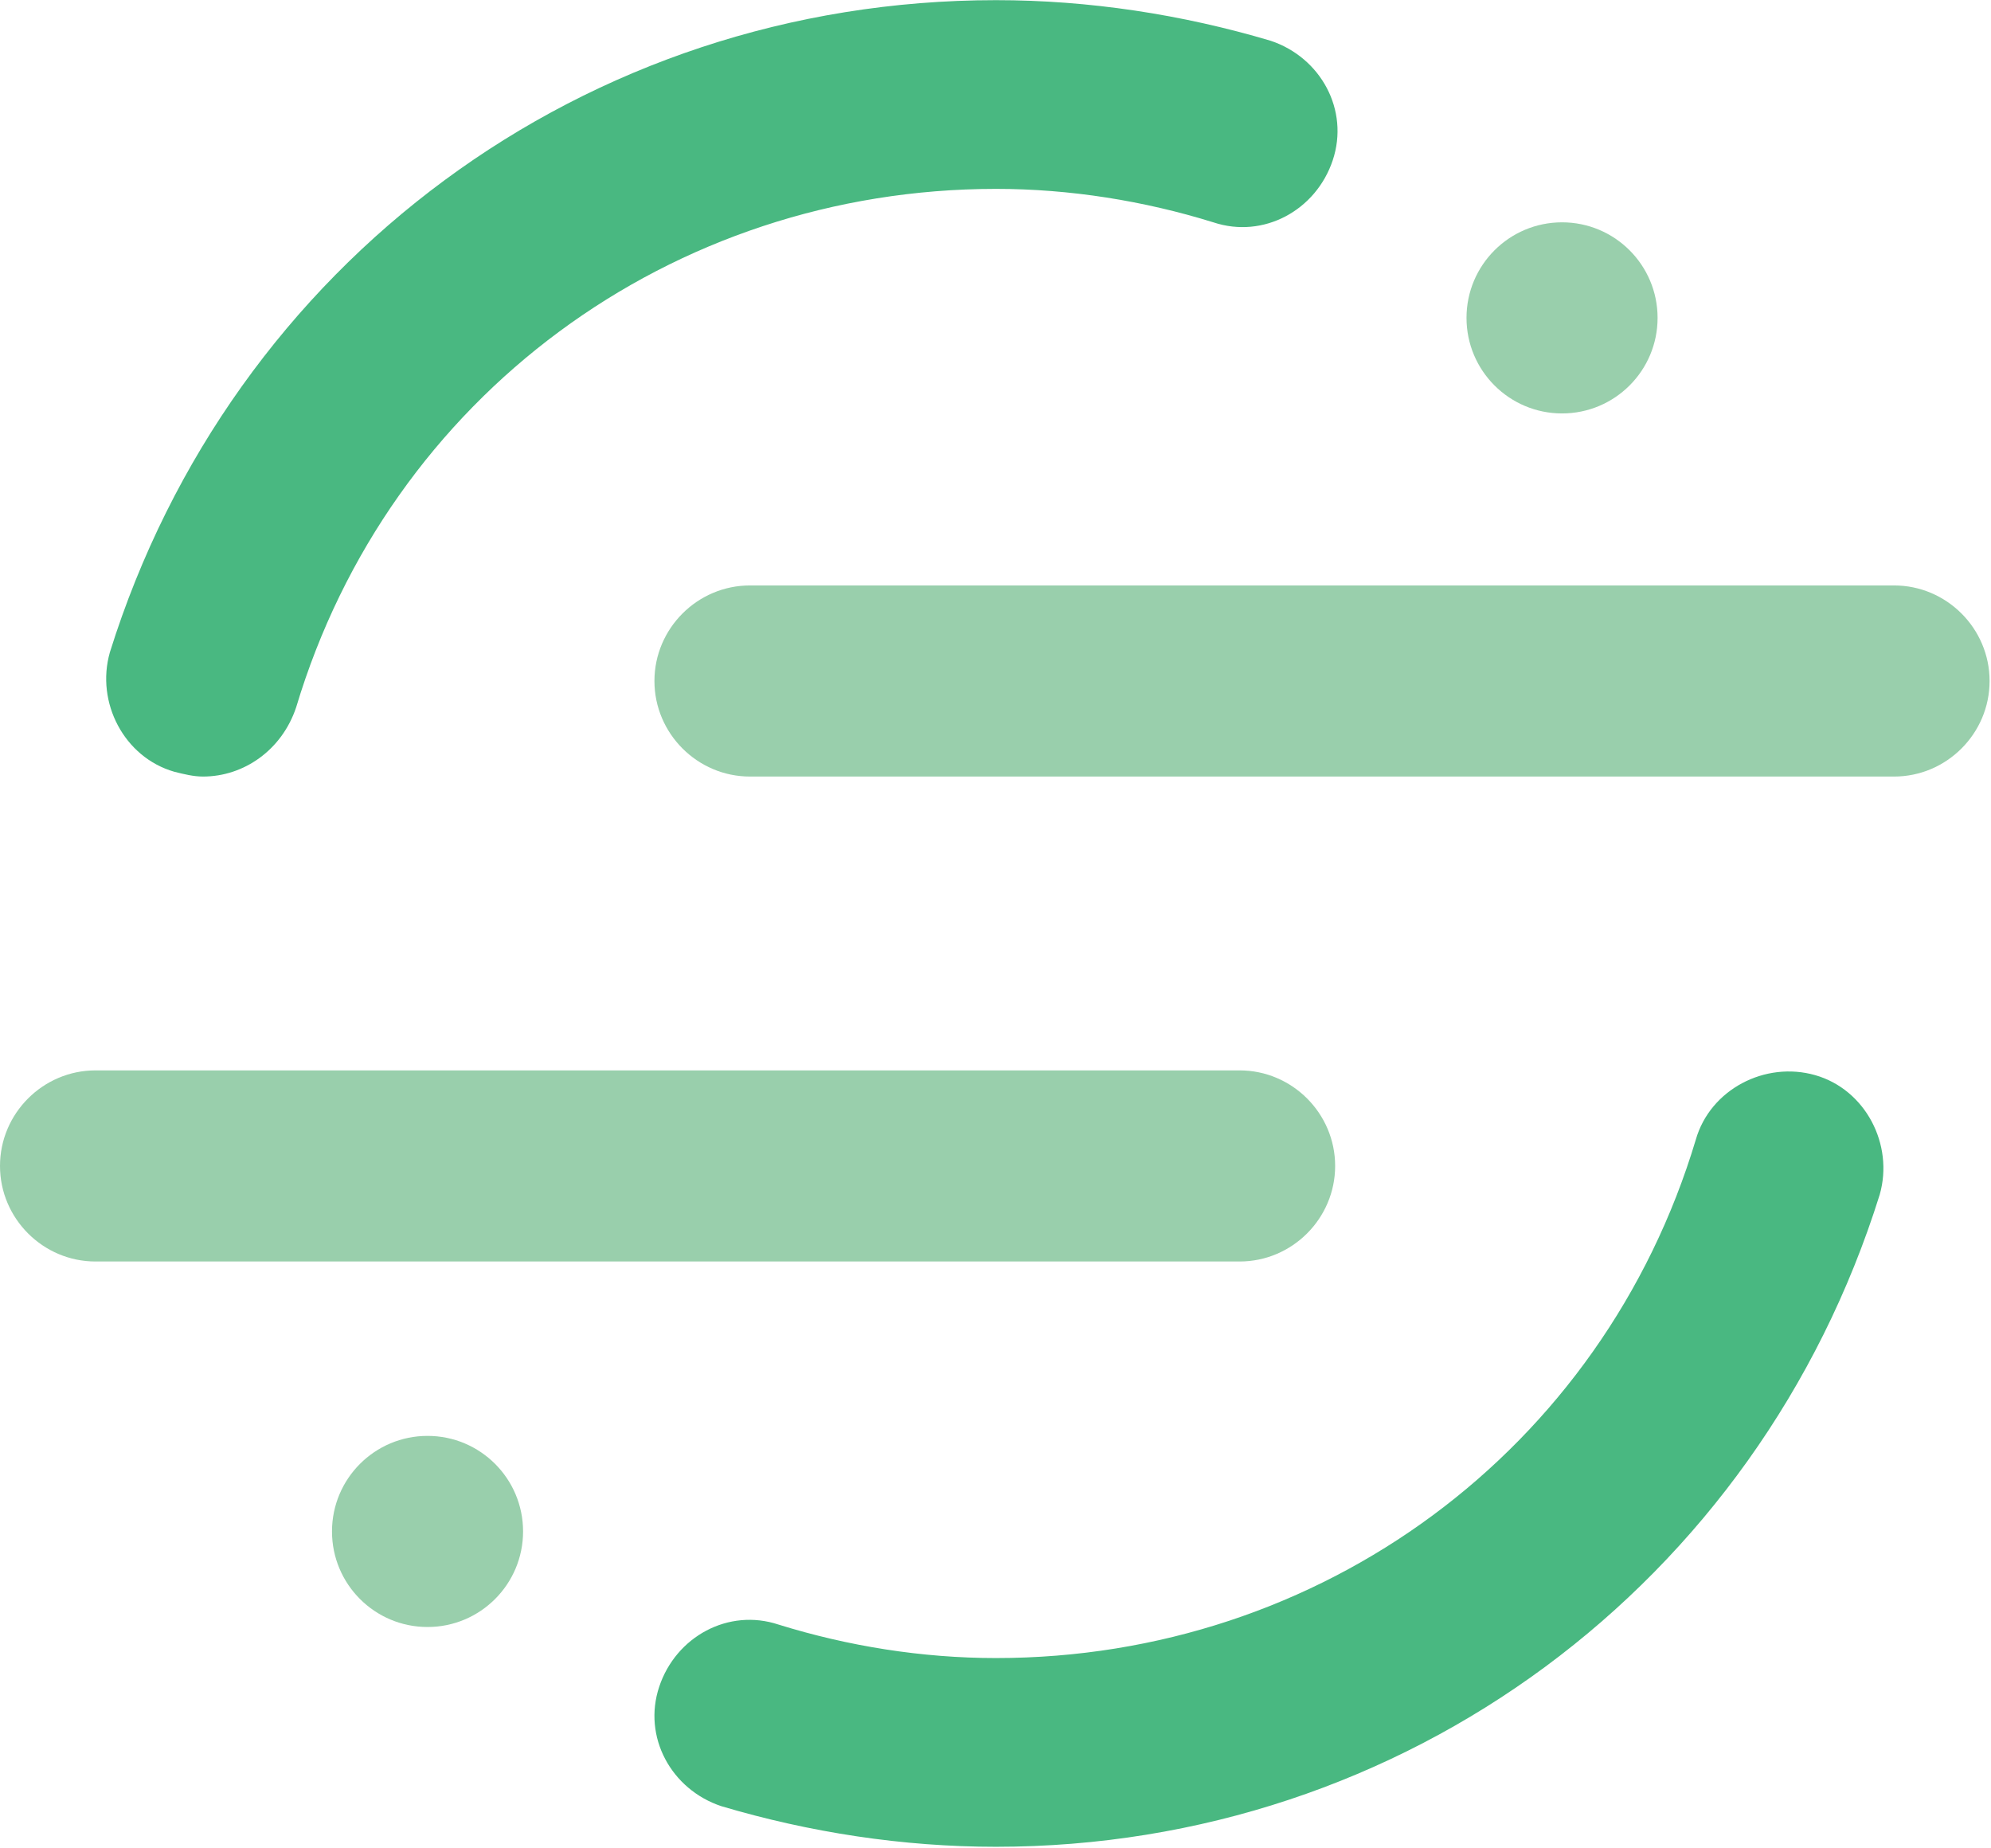 <svg xmlns="http://www.w3.org/2000/svg" viewBox="0 2.3 64.02 59.42"><g transform="matrix(.768 0 0 .768 0 2.305)"><path d="M51.9 52.8H4c-2.2 0-4-1.8-4-4s1.8-4 4-4h47.9c2.2 0 4 1.8 4 4s-1.8 4-4 4z" fill="#99cfac"/><path d="M41.7 77.3c-3.9 0-7.8-.6-11.5-1.7-2.1-.7-3.3-2.9-2.6-5s2.9-3.3 5-2.6c2.9.9 6 1.4 9.1 1.4 13.6 0 25.4-8.7 29.3-21.7.6-2.1 2.9-3.3 5-2.7s3.3 2.9 2.7 5c-5.1 16.3-19.9 27.3-37 27.3z" fill="#49b881"/><path d="M79.3 32.5H31.4c-2.2 0-4-1.8-4-4s1.8-4 4-4h47.9c2.2 0 4 1.8 4 4s-1.8 4-4 4z" fill="#99cfac"/><path d="M8.5 32.5c-.4 0-.8-.1-1.2-.2-2.1-.6-3.3-2.9-2.7-5C9.7 11 24.5 0 41.7 0c3.9 0 7.8.6 11.5 1.7 2.1.7 3.3 2.9 2.6 5s-2.9 3.3-5 2.6c-2.9-.9-6-1.4-9.1-1.4-13.6 0-25.4 8.7-29.3 21.7-.6 1.8-2.2 2.9-3.9 2.9z" fill="#49b881"/><g fill="#99cfac"><circle r="4" cy="13.3" cx="65.4"/><circle r="4" cy="64.1" cx="17.9"/></g></g></svg>